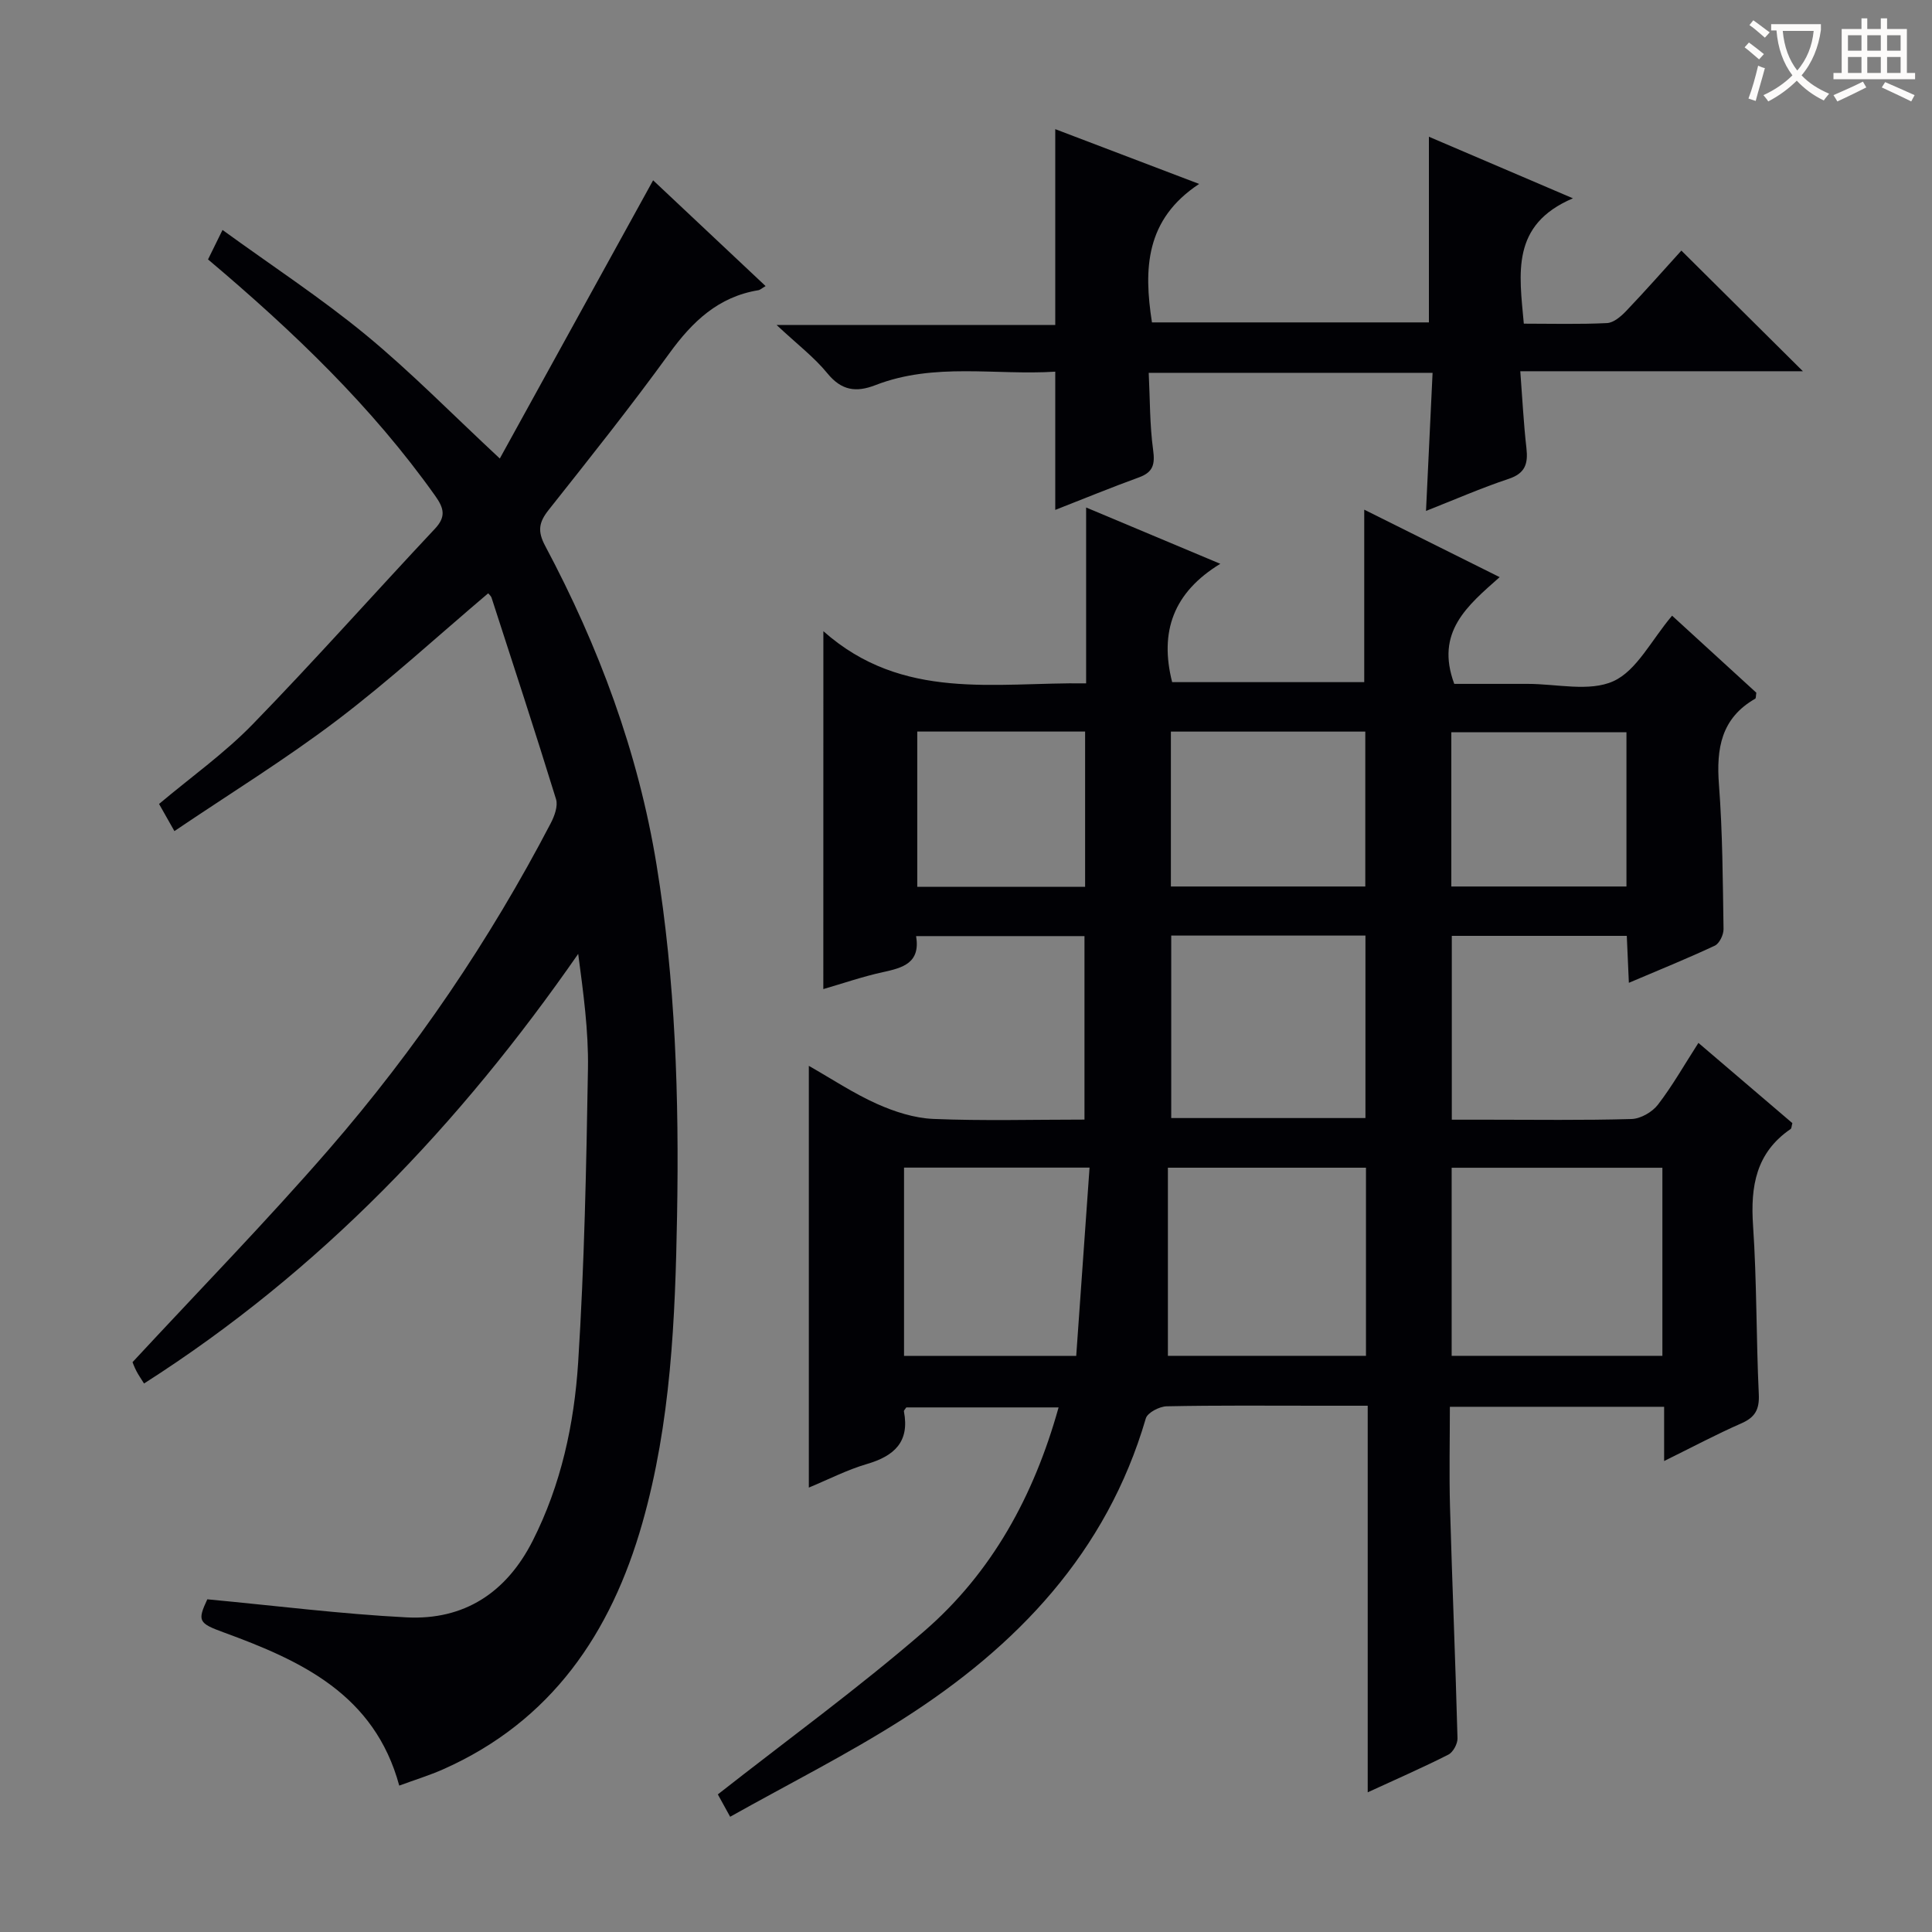 <svg enable-background="new 0 0 400 400" viewBox="0 0 400 400" xmlns="http://www.w3.org/2000/svg"><rect x="0" y="0" width="400" height="400" fill="#808080" stroke="none"/><g fill="#010105"><path d="m170.47 130.68c16.42 14.56 35.46 10.55 54.4 10.8 0-12.16 0-23.89 0-36.41 9.37 3.93 18.01 7.56 27.78 11.66-9.71 5.92-12.62 14.05-9.97 24.5h39.77c0-11.81 0-23.38 0-35.71 9.29 4.63 18.39 9.16 28.04 13.97-6.66 5.9-13.39 11.37-9.4 22.1 4.64 0 9.91.01 15.18 0 6-.01 12.79 1.7 17.77-.56 4.84-2.2 7.84-8.48 12.15-13.56 5.7 5.22 11.63 10.64 17.44 15.95-.11.64-.06 1.14-.23 1.24-7.05 4.03-8.08 10.31-7.51 17.78.76 9.94.79 19.94.95 29.91.02 1.17-.85 2.99-1.81 3.44-5.67 2.66-11.49 5.01-17.79 7.69-.16-3.54-.29-6.45-.43-9.72-12.02 0-23.92 0-36.23 0v38.06h7.21c10 0 20 .15 29.99-.14 1.89-.05 4.29-1.43 5.47-2.96 3.01-3.91 5.46-8.25 8.39-12.8 6.72 5.74 13.13 11.21 19.45 16.61-.17.62-.16 1.08-.36 1.22-7.17 4.9-8.33 11.85-7.78 19.98.79 11.61.64 23.28 1.19 34.92.15 3.16-.76 4.8-3.63 6.05-5.14 2.25-10.1 4.9-15.97 7.79 0-4.23 0-7.63 0-11.23-14.92 0-29.21 0-44.36 0 0 6.93-.16 13.86.03 20.77.45 15.96 1.13 31.91 1.55 47.87.03 1.14-.92 2.89-1.9 3.38-5.3 2.69-10.76 5.07-16.69 7.8 0-26.79 0-53.02 0-80.04-3.62 0-6.87 0-10.13 0-10.5 0-21-.1-31.49.12-1.5.03-3.97 1.31-4.32 2.5-8.11 27.78-26.67 47.18-50.28 62.24-11.43 7.29-23.61 13.41-35.78 20.24-1.38-2.51-2.23-4.05-2.55-4.63 14.43-11.33 29.07-21.97 42.71-33.78 14.03-12.14 22.72-27.99 27.84-46.34-10.83 0-21.19 0-31.53 0-.19.31-.54.61-.49.84 1.21 6.3-2 9.22-7.67 10.88-4.09 1.2-7.95 3.19-12.02 4.88 0-29.07 0-57.77 0-87.32 4.74 2.7 9.23 5.69 14.09 7.87 3.64 1.63 7.73 2.95 11.67 3.12 10.29.43 20.61.14 31.31.14 0-12.76 0-25.16 0-37.99-11.42 0-22.95 0-34.86 0 .93 5.59-2.76 6.57-6.91 7.47-4.2.92-8.29 2.34-12.3 3.5.01-24.22.01-48.29.01-74.1zm130.08 111.09v38.94h43.63c0-13.15 0-26.01 0-38.94-14.8 0-29.18 0-43.63 0zm-17.74-.01c-13.48 0-26.86 0-41.01 0v38.95h41.01c0-12.9 0-25.51 0-38.95zm-40.32-48.06v37.78h40.21c0-12.76 0-25.17 0-37.78-13.56 0-26.81 0-40.21 0zm-55.32 87.02h35.65c.92-13.01 1.83-25.81 2.76-38.98-13.51 0-25.88 0-38.41 0zm95.5-97.18c0-10.84 0-21.39 0-32.07-13.58 0-26.82 0-40.25 0v32.07zm54.07 0c0-10.98 0-21.4 0-31.93-12.26 0-24.26 0-36.26 0v31.93zm-112.08.06c0-11 0-21.43 0-32.14-11.69 0-23.1 0-34.75 0v32.14z"/><path d="m42.92 331.12c14.27 1.34 27.74 3.05 41.26 3.74 11.9.61 20.66-5.11 26.1-15.84 5.89-11.62 8.6-24.18 9.42-36.93 1.29-20.24 1.69-40.55 2.03-60.84.13-7.86-.96-15.74-2.02-23.76-24.48 35.25-53.37 65.65-89.89 88.95-.63-1.01-1.16-1.77-1.58-2.58-.44-.85-.77-1.75-.8-1.84 13.85-14.94 27.69-29.12 40.66-44.06 17.93-20.67 33.26-43.24 45.93-67.53.77-1.48 1.53-3.55 1.09-4.97-4.3-13.94-8.84-27.81-13.34-41.68-.14-.43-.57-.76-.71-.94-10.44 8.84-20.47 18.07-31.28 26.27-10.69 8.11-22.17 15.18-33.68 22.96-1.36-2.39-2.22-3.92-3.18-5.62 6.53-5.5 13.5-10.45 19.37-16.48 12.86-13.22 25.11-27.04 37.74-40.49 2.37-2.52 1.86-4.3.06-6.83-13.13-18.49-29.33-34-47.03-48.94.76-1.54 1.58-3.21 3-6.1 10.17 7.39 20.32 14.03 29.63 21.69 9.35 7.7 17.87 16.41 27.78 25.63 10.56-19.17 21.09-38.27 31.74-57.6 7.41 6.97 15.25 14.34 23.29 21.9-.76.44-1.11.79-1.52.86-8.28 1.36-13.64 6.49-18.41 13.07-8.01 11.05-16.52 21.73-25 32.43-2.02 2.55-2.33 4.38-.71 7.42 11.08 20.8 19.26 42.72 23.06 66.03 3.92 24.03 4.68 48.28 4.25 72.62-.38 21.49-1.28 42.89-7.19 63.68-6.47 22.77-18.82 41.03-41.25 50.98-2.87 1.27-5.89 2.19-9.08 3.37-5.13-18.89-20.29-25.85-36.35-31.72-5.21-1.9-5.47-2.38-3.39-6.85z"/><path d="m296.6 77.19c-19.8 0-38.9 0-58.77 0 .27 5.46.2 10.76.91 15.95.41 3 .01 4.63-2.94 5.7-5.75 2.09-11.4 4.41-17.32 6.73 0-9.59 0-18.77 0-28.62-12.34.79-25.02-1.96-37.24 2.79-4.02 1.56-7.03 1.12-9.95-2.46-2.71-3.32-6.23-5.99-10.5-9.99h57.69c0-13.76 0-26.93 0-40.55 9.55 3.64 18.96 7.21 29.79 11.34-11.14 7.35-11.5 17.58-9.77 28.67h57.34c0-12.69 0-25.38 0-38.44 9.2 3.93 18.78 8.03 29.82 12.75-12.89 5.47-11.11 15.53-10.17 25.95 5.7 0 11.48.16 17.23-.12 1.38-.07 2.91-1.4 3.98-2.52 4-4.19 7.83-8.55 11.41-12.49 8.49 8.43 16.73 16.61 25.16 24.98-19.02 0-38.35 0-58.51 0 .44 5.77.69 10.86 1.27 15.91.36 3.2-.21 5.22-3.67 6.37-5.65 1.88-11.13 4.28-17.12 6.64.45-9.66.89-18.85 1.36-28.59z"/></g><path d="m362.1 8.8c1.1.8 2.1 1.6 3.1 2.4l-1 1.1c-1.3-1.1-2.3-2-3-2.5zm1.9 4.8c.5.2.9.4 1.4.5-.6 2.3-1.3 4.5-1.9 6.8l-1.5-.5c.8-2.1 1.4-4.3 2-6.8zm-1-9.4c1.3.9 2.4 1.8 3.4 2.5l-1 1.1c-1.4-1.2-2.4-2.1-3.2-2.6zm3.7 2.2v-1.4h10.3v1.2c-.5 3.6-1.8 6.8-4 9.4 1.5 1.6 3.4 2.8 5.7 3.8-.3.4-.7.8-1.1 1.4-2.3-1.1-4.1-2.5-5.6-4.1-1.6 1.6-3.6 3.1-5.9 4.3-.3-.5-.7-.9-1-1.3 2.4-1.1 4.4-2.5 6-4.1-1.9-2.5-3-5.6-3.3-9.3h-1.1zm8.8 0h-6.4c.3 3.3 1.3 6 3 8.2 2-2.3 3.1-5.1 3.4-8.2z" fill="#fcfbfa"/><path d="m385.3 3.8h1.3v2.2h2.8v-2.2h1.3v2.2h4.1v9.1h1.7v1.3h-16.9v-1.3h1.7v-9.1h4.1v-2.2zm.4 13.1.7 1.2c-1.8.9-3.8 1.9-6 2.9-.2-.4-.5-.8-.8-1.3 2.3-1 4.3-1.9 6.1-2.8zm-3.1-6.4h2.8v-3.2h-2.8zm0 4.6h2.8v-3.3h-2.8zm4-4.6h2.8v-3.2h-2.8zm0 4.6h2.8v-3.3h-2.8zm3.7 1.9c2.1.9 4.1 1.8 6.1 2.7l-.7 1.3c-2.2-1.1-4.2-2-6.1-2.9zm3.2-9.7h-2.8v3.2h2.8zm-2.8 7.8h2.8v-3.3h-2.8z" fill="#fcfbfa"/></svg>